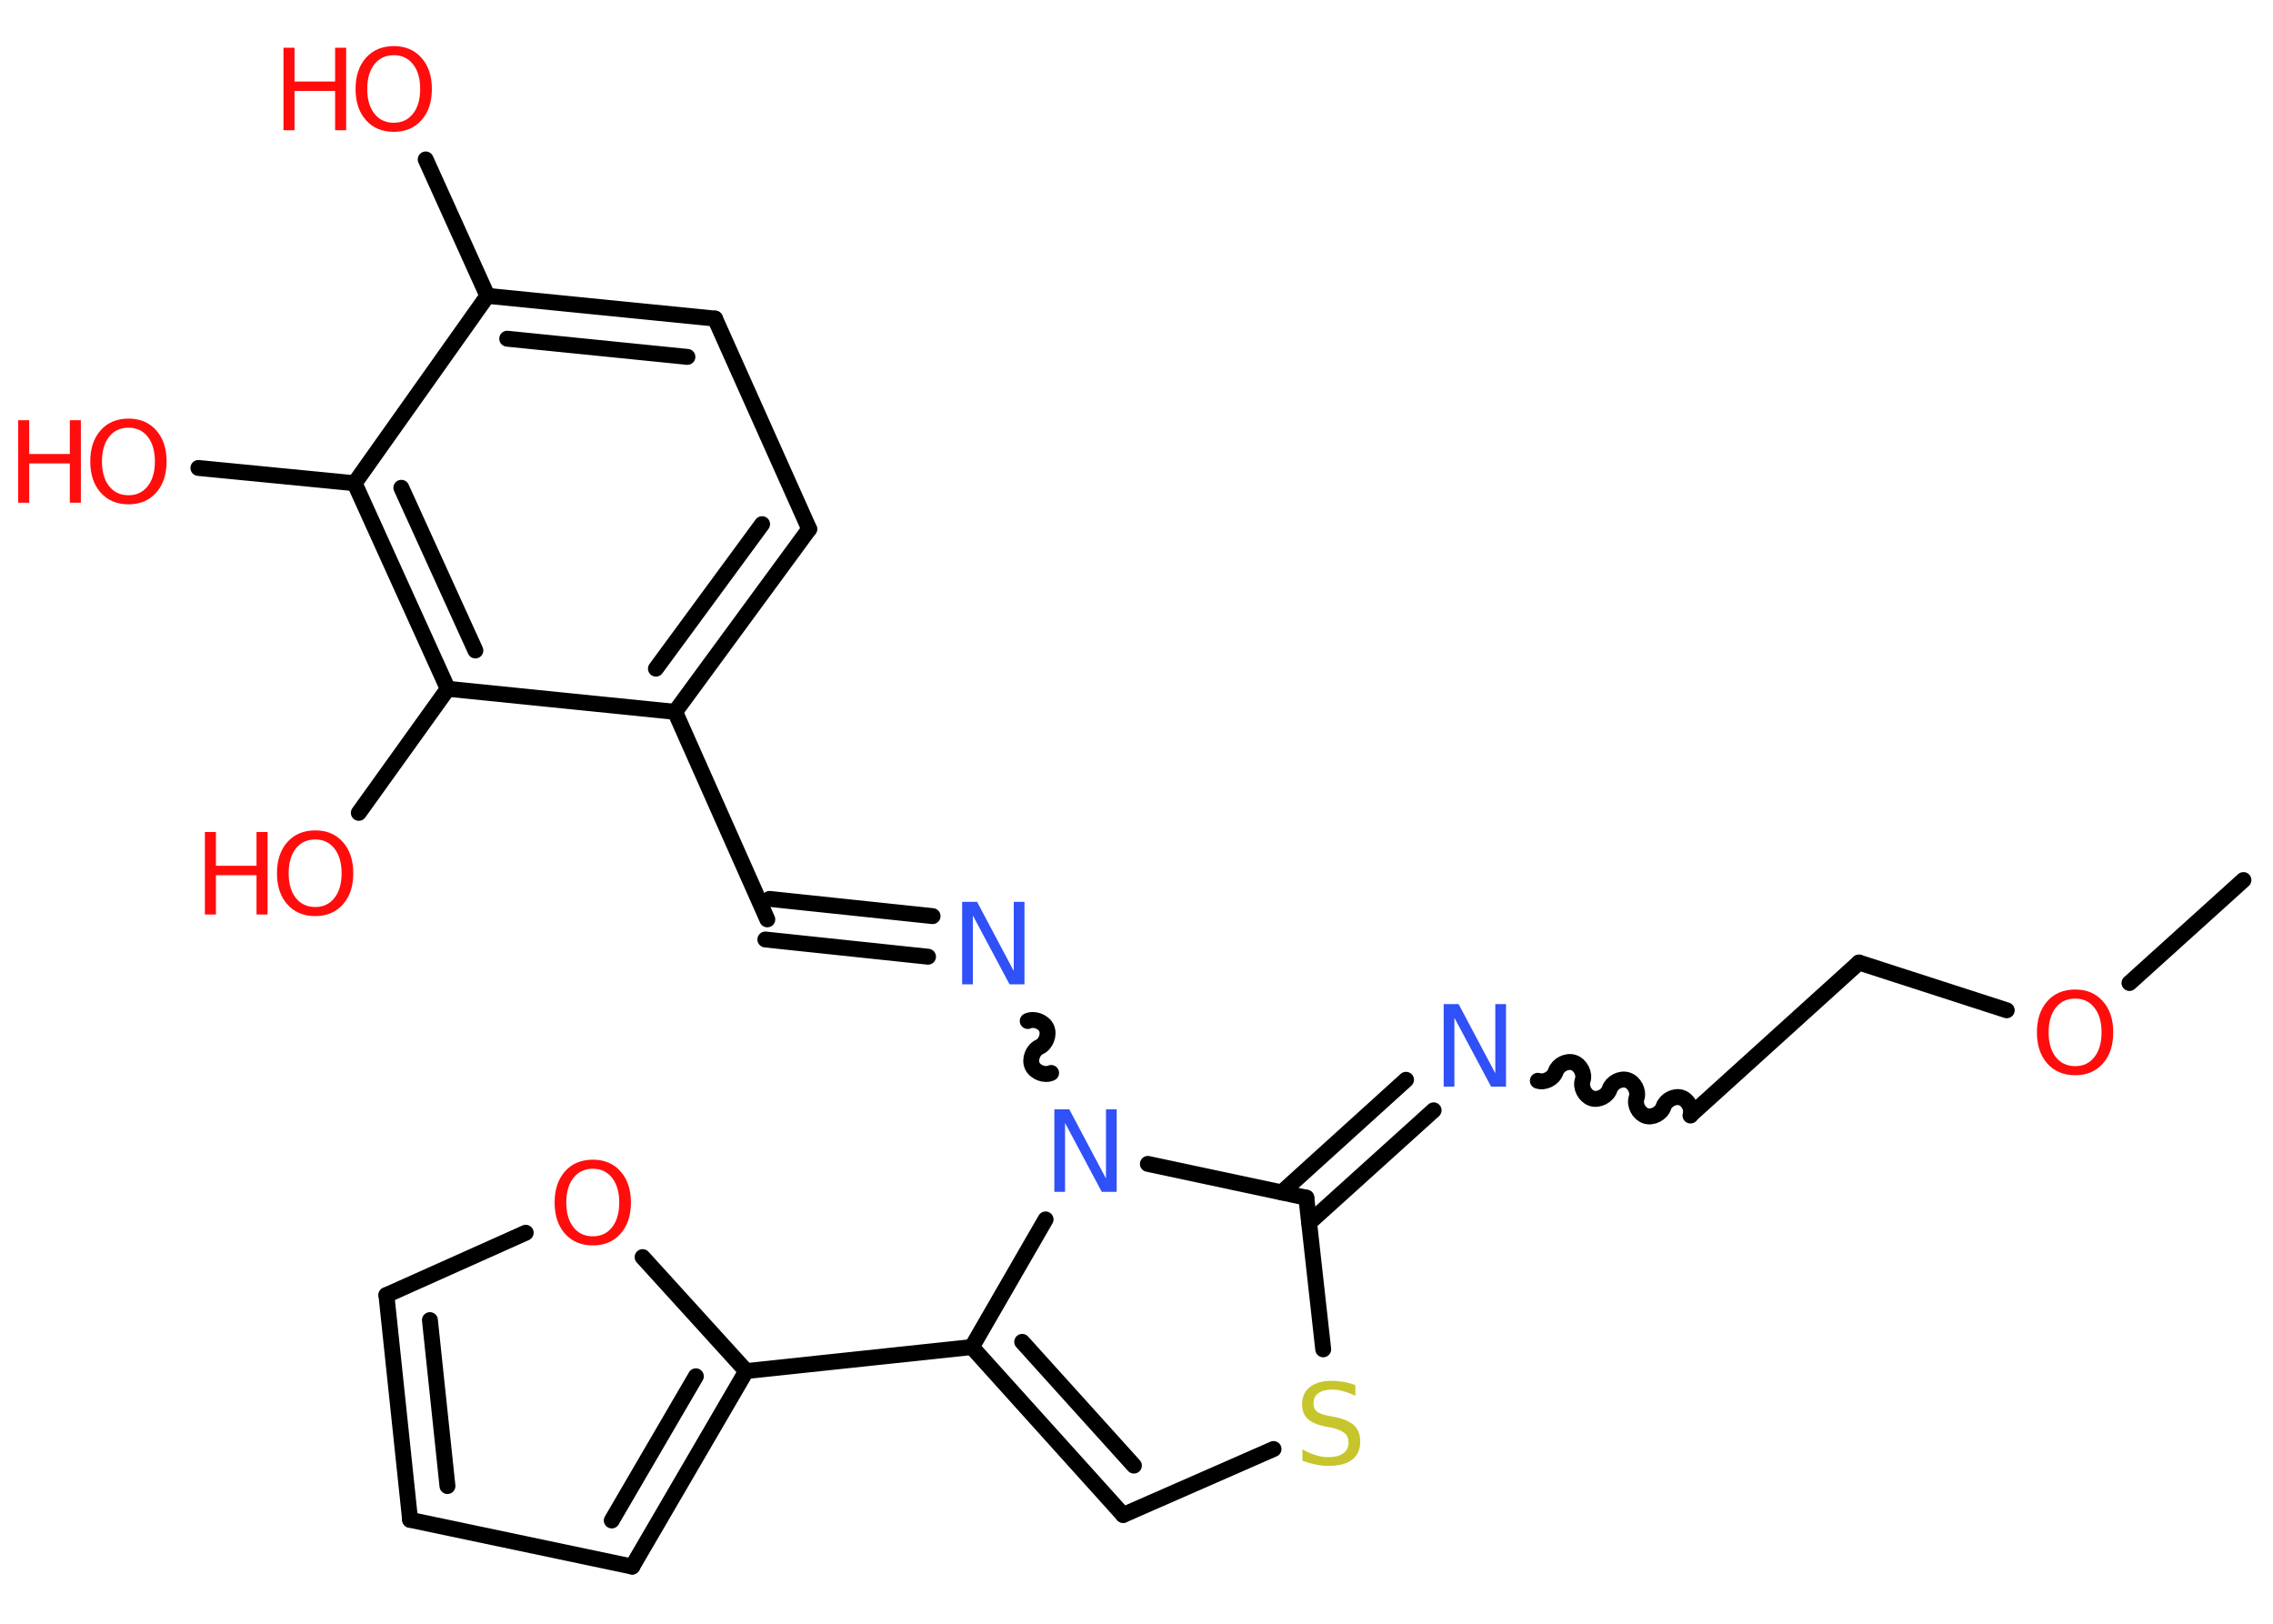 <?xml version='1.0' encoding='UTF-8'?>
<!DOCTYPE svg PUBLIC "-//W3C//DTD SVG 1.1//EN" "http://www.w3.org/Graphics/SVG/1.1/DTD/svg11.dtd">
<svg version='1.2' xmlns='http://www.w3.org/2000/svg' xmlns:xlink='http://www.w3.org/1999/xlink' width='70.0mm' height='50.0mm' viewBox='0 0 70.0 50.0'>
  <desc>Generated by the Chemistry Development Kit (http://github.com/cdk)</desc>
  <g stroke-linecap='round' stroke-linejoin='round' stroke='#000000' stroke-width='.49' fill='#FF0D0D'>
    <rect x='.0' y='.0' width='70.0' height='50.0' fill='#FFFFFF' stroke='none'/>
    <g id='mol1' class='mol'>
      <line id='mol1bnd1' class='bond' x1='69.09' y1='27.1' x2='65.58' y2='30.27'/>
      <line id='mol1bnd2' class='bond' x1='61.8' y1='31.11' x2='57.25' y2='29.64'/>
      <line id='mol1bnd3' class='bond' x1='57.25' y1='29.64' x2='52.07' y2='34.33'/>
      <path id='mol1bnd4' class='bond' d='M47.36 33.28c.21 .07 .48 -.07 .55 -.28c.07 -.21 .34 -.35 .55 -.28c.21 .07 .35 .34 .28 .55c-.07 .21 .07 .48 .28 .55c.21 .07 .48 -.07 .55 -.28c.07 -.21 .34 -.35 .55 -.28c.21 .07 .35 .34 .28 .55c-.07 .21 .07 .48 .28 .55c.21 .07 .48 -.07 .55 -.28c.07 -.21 .34 -.35 .55 -.28c.21 .07 .35 .34 .28 .55' fill='none' stroke='#000000' stroke-width='.49'/>
      <g id='mol1bnd5' class='bond'>
        <line x1='44.15' y1='34.19' x2='40.32' y2='37.65'/>
        <line x1='43.3' y1='33.25' x2='39.47' y2='36.72'/>
      </g>
      <line id='mol1bnd6' class='bond' x1='40.23' y1='36.88' x2='40.75' y2='41.55'/>
      <line id='mol1bnd7' class='bond' x1='39.22' y1='44.62' x2='34.59' y2='46.65'/>
      <g id='mol1bnd8' class='bond'>
        <line x1='29.93' y1='41.48' x2='34.59' y2='46.65'/>
        <line x1='31.48' y1='41.32' x2='34.92' y2='45.13'/>
      </g>
      <line id='mol1bnd9' class='bond' x1='29.93' y1='41.48' x2='22.98' y2='42.22'/>
      <g id='mol1bnd10' class='bond'>
        <line x1='19.47' y1='48.24' x2='22.98' y2='42.22'/>
        <line x1='18.84' y1='46.82' x2='21.43' y2='42.38'/>
      </g>
      <line id='mol1bnd11' class='bond' x1='19.47' y1='48.24' x2='12.63' y2='46.8'/>
      <g id='mol1bnd12' class='bond'>
        <line x1='11.9' y1='39.88' x2='12.63' y2='46.8'/>
        <line x1='13.24' y1='40.65' x2='13.78' y2='45.76'/>
      </g>
      <line id='mol1bnd13' class='bond' x1='11.9' y1='39.88' x2='16.19' y2='37.96'/>
      <line id='mol1bnd14' class='bond' x1='22.98' y1='42.22' x2='19.79' y2='38.71'/>
      <line id='mol1bnd15' class='bond' x1='29.93' y1='41.48' x2='32.2' y2='37.55'/>
      <line id='mol1bnd16' class='bond' x1='40.23' y1='36.88' x2='35.35' y2='35.84'/>
      <path id='mol1bnd17' class='bond' d='M31.65 31.44c.2 -.09 .49 .02 .58 .22c.09 .2 -.02 .49 -.22 .58c-.2 .09 -.31 .38 -.22 .58c.09 .2 .38 .31 .58 .22' fill='none' stroke='#000000' stroke-width='.49'/>
      <g id='mol1bnd18' class='bond'>
        <line x1='28.58' y1='29.46' x2='23.57' y2='28.93'/>
        <line x1='28.72' y1='28.21' x2='23.7' y2='27.68'/>
      </g>
      <line id='mol1bnd19' class='bond' x1='23.63' y1='28.31' x2='20.79' y2='21.92'/>
      <g id='mol1bnd20' class='bond'>
        <line x1='20.79' y1='21.92' x2='24.92' y2='16.29'/>
        <line x1='20.2' y1='20.59' x2='23.47' y2='16.14'/>
      </g>
      <line id='mol1bnd21' class='bond' x1='24.92' y1='16.29' x2='22.02' y2='9.81'/>
      <g id='mol1bnd22' class='bond'>
        <line x1='22.02' y1='9.81' x2='15.01' y2='9.11'/>
        <line x1='21.17' y1='10.99' x2='15.62' y2='10.43'/>
      </g>
      <line id='mol1bnd23' class='bond' x1='15.01' y1='9.11' x2='13.11' y2='4.91'/>
      <line id='mol1bnd24' class='bond' x1='15.01' y1='9.11' x2='10.92' y2='14.88'/>
      <line id='mol1bnd25' class='bond' x1='10.92' y1='14.88' x2='6.11' y2='14.41'/>
      <g id='mol1bnd26' class='bond'>
        <line x1='10.92' y1='14.88' x2='13.79' y2='21.21'/>
        <line x1='12.36' y1='15.02' x2='14.64' y2='20.03'/>
      </g>
      <line id='mol1bnd27' class='bond' x1='20.79' y1='21.92' x2='13.79' y2='21.21'/>
      <line id='mol1bnd28' class='bond' x1='13.79' y1='21.21' x2='11.05' y2='25.03'/>
      <path id='mol1atm2' class='atom' d='M63.91 30.75q-.38 .0 -.6 .28q-.22 .28 -.22 .76q.0 .48 .22 .76q.22 .28 .6 .28q.37 .0 .59 -.28q.22 -.28 .22 -.76q.0 -.48 -.22 -.76q-.22 -.28 -.59 -.28zM63.91 30.47q.53 .0 .85 .36q.32 .36 .32 .96q.0 .6 -.32 .96q-.32 .36 -.85 .36q-.54 .0 -.86 -.36q-.32 -.36 -.32 -.96q.0 -.6 .32 -.96q.32 -.36 .86 -.36z' stroke='none'/>
      <path id='mol1atm5' class='atom' d='M44.46 30.92h.46l1.13 2.13v-2.13h.33v2.54h-.46l-1.13 -2.12v2.12h-.33v-2.54z' stroke='none' fill='#3050F8'/>
      <path id='mol1atm7' class='atom' d='M41.74 42.65v.33q-.19 -.09 -.37 -.14q-.17 -.05 -.34 -.05q-.28 .0 -.43 .11q-.15 .11 -.15 .31q.0 .17 .1 .25q.1 .09 .38 .14l.21 .04q.38 .08 .57 .26q.18 .18 .18 .49q.0 .37 -.25 .56q-.25 .19 -.73 .19q-.18 .0 -.38 -.04q-.2 -.04 -.42 -.12v-.35q.21 .12 .41 .18q.2 .06 .39 .06q.3 .0 .46 -.12q.16 -.12 .16 -.33q.0 -.19 -.12 -.29q-.12 -.1 -.37 -.16l-.21 -.04q-.39 -.08 -.56 -.24q-.17 -.16 -.17 -.45q.0 -.34 .24 -.53q.24 -.19 .66 -.19q.18 .0 .36 .03q.19 .03 .38 .1z' stroke='none' fill='#C6C62C'/>
      <path id='mol1atm14' class='atom' d='M18.26 35.99q-.38 .0 -.6 .28q-.22 .28 -.22 .76q.0 .48 .22 .76q.22 .28 .6 .28q.37 .0 .59 -.28q.22 -.28 .22 -.76q.0 -.48 -.22 -.76q-.22 -.28 -.59 -.28zM18.26 35.71q.53 .0 .85 .36q.32 .36 .32 .96q.0 .6 -.32 .96q-.32 .36 -.85 .36q-.54 .0 -.86 -.36q-.32 -.36 -.32 -.96q.0 -.6 .32 -.96q.32 -.36 .86 -.36z' stroke='none'/>
      <path id='mol1atm15' class='atom' d='M32.47 34.16h.46l1.13 2.13v-2.13h.33v2.54h-.46l-1.13 -2.12v2.12h-.33v-2.54z' stroke='none' fill='#3050F8'/>
      <path id='mol1atm16' class='atom' d='M29.63 27.77h.46l1.13 2.13v-2.13h.33v2.54h-.46l-1.13 -2.12v2.12h-.33v-2.54z' stroke='none' fill='#3050F8'/>
      <g id='mol1atm22' class='atom'>
        <path d='M12.13 1.7q-.38 .0 -.6 .28q-.22 .28 -.22 .76q.0 .48 .22 .76q.22 .28 .6 .28q.37 .0 .59 -.28q.22 -.28 .22 -.76q.0 -.48 -.22 -.76q-.22 -.28 -.59 -.28zM12.13 1.42q.53 .0 .85 .36q.32 .36 .32 .96q.0 .6 -.32 .96q-.32 .36 -.85 .36q-.54 .0 -.86 -.36q-.32 -.36 -.32 -.96q.0 -.6 .32 -.96q.32 -.36 .86 -.36z' stroke='none'/>
        <path d='M8.73 1.47h.34v1.04h1.25v-1.04h.34v2.54h-.34v-1.21h-1.25v1.21h-.34v-2.54z' stroke='none'/>
      </g>
      <g id='mol1atm24' class='atom'>
        <path d='M3.96 13.17q-.38 .0 -.6 .28q-.22 .28 -.22 .76q.0 .48 .22 .76q.22 .28 .6 .28q.37 .0 .59 -.28q.22 -.28 .22 -.76q.0 -.48 -.22 -.76q-.22 -.28 -.59 -.28zM3.96 12.89q.53 .0 .85 .36q.32 .36 .32 .96q.0 .6 -.32 .96q-.32 .36 -.85 .36q-.54 .0 -.86 -.36q-.32 -.36 -.32 -.96q.0 -.6 .32 -.96q.32 -.36 .86 -.36z' stroke='none'/>
        <path d='M.56 12.94h.34v1.04h1.25v-1.04h.34v2.54h-.34v-1.21h-1.25v1.21h-.34v-2.54z' stroke='none'/>
      </g>
      <g id='mol1atm26' class='atom'>
        <path d='M9.71 25.85q-.38 .0 -.6 .28q-.22 .28 -.22 .76q.0 .48 .22 .76q.22 .28 .6 .28q.37 .0 .59 -.28q.22 -.28 .22 -.76q.0 -.48 -.22 -.76q-.22 -.28 -.59 -.28zM9.71 25.57q.53 .0 .85 .36q.32 .36 .32 .96q.0 .6 -.32 .96q-.32 .36 -.85 .36q-.54 .0 -.86 -.36q-.32 -.36 -.32 -.96q.0 -.6 .32 -.96q.32 -.36 .86 -.36z' stroke='none'/>
        <path d='M6.31 25.62h.34v1.04h1.25v-1.04h.34v2.54h-.34v-1.21h-1.25v1.21h-.34v-2.54z' stroke='none'/>
      </g>
    </g>
  </g>
</svg>

